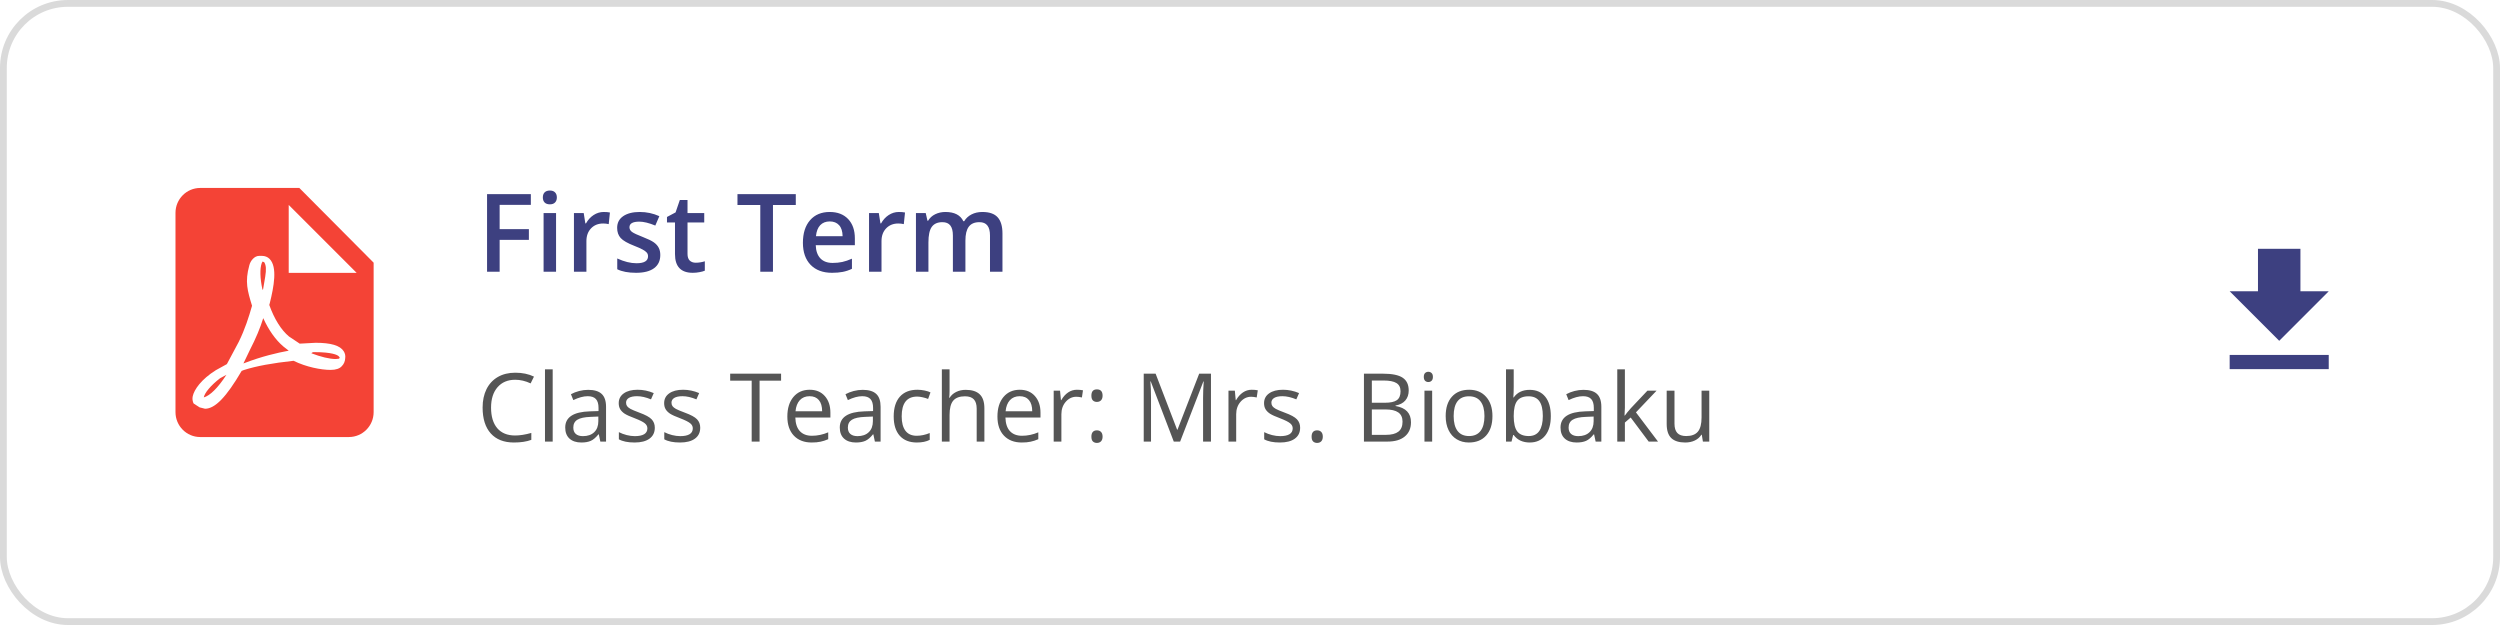 <svg width="368" height="92" viewBox="0 0 368 92" fill="none" xmlns="http://www.w3.org/2000/svg">
<g clip-path="url(#clip0_1028_413)">
<path d="M42.499 40.166H52.499L42.499 30.166V40.166ZM29.478 27.666H44.061L54.999 38.666V60.666C54.999 62.691 53.366 64.333 51.353 64.333H29.478C27.454 64.333 25.832 62.683 25.832 60.666V31.333C25.832 29.308 27.464 27.666 29.478 27.666ZM38.75 46.833C39.542 48.577 40.547 50.011 41.706 50.999L42.499 51.62C40.818 51.93 38.499 52.472 36.045 53.422L35.832 53.499L36.798 51.484C37.668 49.798 38.306 48.267 38.75 46.833ZM50.308 53.906C50.635 53.579 50.798 53.162 50.816 52.708C50.871 52.345 50.78 52.001 50.599 51.71C50.072 50.858 48.711 50.458 46.461 50.458L44.12 50.585L42.541 49.533C41.398 48.589 40.364 46.938 39.638 44.888L39.711 44.634C40.309 42.22 40.872 39.299 39.674 38.102C39.384 37.811 38.985 37.666 38.567 37.666H38.132C37.461 37.666 36.862 38.374 36.698 39.063C36.027 41.477 36.426 42.801 37.097 44.997V45.015C36.644 46.612 36.063 48.462 35.138 50.331L33.396 53.597L31.781 54.487C29.603 55.847 28.569 57.372 28.369 58.333C28.296 58.678 28.333 58.987 28.46 59.313L28.514 59.404L29.385 59.966L30.184 60.166C31.654 60.166 33.323 58.442 35.573 54.595L35.9 54.468C37.769 53.87 40.092 53.452 43.213 53.108C45.082 54.033 47.278 54.45 48.657 54.45C49.455 54.45 50 54.251 50.308 53.906ZM49.83 52.416L49.999 52.599C49.98 52.766 49.924 52.783 49.83 52.816H49.755L49.398 52.849C48.535 52.849 47.202 52.533 45.832 51.999C46.001 51.833 46.076 51.833 46.264 51.833C48.891 51.833 49.642 52.249 49.83 52.416ZM33.332 55.166C32.05 57.149 30.886 58.249 29.999 58.499C30.097 57.866 30.985 56.766 32.385 55.683L33.332 55.166ZM38.643 42.666C38.26 40.938 38.243 39.536 38.526 38.73L38.643 38.499L38.893 38.595C39.176 39.056 39.209 39.671 39.043 40.708L38.993 41.015L38.726 42.589L38.643 42.666Z" fill="#F44336"/>
<path d="M73.547 40H71.695V28.578H78.141V30.156H73.547V33.727H77.852V35.312H73.547V40ZM81.852 40H80.016V31.359H81.852V40ZM79.906 29.07C79.906 28.742 79.995 28.49 80.172 28.312C80.354 28.135 80.612 28.047 80.945 28.047C81.268 28.047 81.518 28.135 81.695 28.312C81.878 28.49 81.969 28.742 81.969 29.07C81.969 29.383 81.878 29.63 81.695 29.812C81.518 29.99 81.268 30.078 80.945 30.078C80.612 30.078 80.354 29.99 80.172 29.812C79.995 29.63 79.906 29.383 79.906 29.07ZM88.867 31.203C89.237 31.203 89.542 31.229 89.781 31.281L89.602 32.992C89.341 32.93 89.07 32.898 88.789 32.898C88.055 32.898 87.458 33.138 87 33.617C86.547 34.096 86.32 34.719 86.32 35.484V40H84.484V31.359H85.922L86.164 32.883H86.258C86.544 32.367 86.917 31.958 87.375 31.656C87.838 31.354 88.336 31.203 88.867 31.203ZM97.195 37.539C97.195 38.383 96.888 39.031 96.273 39.484C95.659 39.932 94.779 40.156 93.633 40.156C92.482 40.156 91.557 39.982 90.859 39.633V38.047C91.875 38.516 92.82 38.75 93.695 38.75C94.826 38.75 95.391 38.409 95.391 37.727C95.391 37.508 95.328 37.325 95.203 37.18C95.078 37.034 94.872 36.883 94.586 36.727C94.299 36.57 93.901 36.393 93.391 36.195C92.396 35.81 91.721 35.425 91.367 35.039C91.018 34.654 90.844 34.154 90.844 33.539C90.844 32.8 91.141 32.227 91.734 31.82C92.333 31.409 93.146 31.203 94.172 31.203C95.188 31.203 96.148 31.409 97.055 31.82L96.461 33.203C95.529 32.818 94.745 32.625 94.109 32.625C93.141 32.625 92.656 32.901 92.656 33.453C92.656 33.724 92.781 33.953 93.031 34.141C93.287 34.328 93.838 34.586 94.688 34.914C95.401 35.19 95.919 35.443 96.242 35.672C96.565 35.901 96.805 36.167 96.961 36.469C97.117 36.766 97.195 37.122 97.195 37.539ZM102.406 38.672C102.854 38.672 103.302 38.602 103.75 38.461V39.844C103.547 39.932 103.284 40.005 102.961 40.062C102.643 40.125 102.312 40.156 101.969 40.156C100.229 40.156 99.359 39.24 99.359 37.406V32.75H98.18V31.938L99.445 31.266L100.07 29.438H101.203V31.359H103.664V32.75H101.203V37.375C101.203 37.818 101.312 38.146 101.531 38.359C101.755 38.568 102.047 38.672 102.406 38.672ZM113.781 40H111.914V30.18H108.555V28.578H117.141V30.18H113.781V40ZM122.477 40.156C121.133 40.156 120.081 39.766 119.32 38.984C118.565 38.198 118.188 37.117 118.188 35.742C118.188 34.331 118.539 33.221 119.242 32.414C119.945 31.607 120.911 31.203 122.141 31.203C123.281 31.203 124.182 31.549 124.844 32.242C125.505 32.935 125.836 33.888 125.836 35.102V36.094H120.078C120.104 36.932 120.331 37.578 120.758 38.031C121.185 38.479 121.786 38.703 122.562 38.703C123.073 38.703 123.547 38.656 123.984 38.562C124.427 38.464 124.901 38.302 125.406 38.078V39.57C124.958 39.784 124.505 39.935 124.047 40.023C123.589 40.112 123.065 40.156 122.477 40.156ZM122.141 32.594C121.557 32.594 121.089 32.779 120.734 33.148C120.385 33.518 120.177 34.057 120.109 34.766H124.031C124.021 34.052 123.849 33.513 123.516 33.148C123.182 32.779 122.724 32.594 122.141 32.594ZM132.305 31.203C132.674 31.203 132.979 31.229 133.219 31.281L133.039 32.992C132.779 32.93 132.508 32.898 132.227 32.898C131.492 32.898 130.896 33.138 130.438 33.617C129.984 34.096 129.758 34.719 129.758 35.484V40H127.922V31.359H129.359L129.602 32.883H129.695C129.982 32.367 130.354 31.958 130.812 31.656C131.276 31.354 131.773 31.203 132.305 31.203ZM142.109 40H140.266V34.672C140.266 34.01 140.141 33.518 139.891 33.195C139.641 32.867 139.25 32.703 138.719 32.703C138.01 32.703 137.49 32.935 137.156 33.398C136.828 33.857 136.664 34.622 136.664 35.695V40H134.828V31.359H136.266L136.523 32.492H136.617C136.857 32.081 137.203 31.763 137.656 31.539C138.115 31.315 138.617 31.203 139.164 31.203C140.492 31.203 141.372 31.656 141.805 32.562H141.93C142.185 32.135 142.544 31.802 143.008 31.562C143.471 31.323 144.003 31.203 144.602 31.203C145.633 31.203 146.383 31.463 146.852 31.984C147.326 32.505 147.562 33.3 147.562 34.367V40H145.727V34.672C145.727 34.01 145.599 33.518 145.344 33.195C145.094 32.867 144.703 32.703 144.172 32.703C143.458 32.703 142.935 32.927 142.602 33.375C142.273 33.818 142.109 34.5 142.109 35.422V40Z" fill="#3D4080"/>
<path d="M75.839 55.901C74.741 55.901 73.872 56.268 73.234 57.002C72.601 57.731 72.284 58.731 72.284 60.003C72.284 61.311 72.59 62.323 73.2 63.038C73.815 63.749 74.69 64.105 75.825 64.105C76.522 64.105 77.318 63.979 78.211 63.728V64.747C77.518 65.007 76.664 65.137 75.647 65.137C74.175 65.137 73.038 64.69 72.236 63.797C71.439 62.904 71.04 61.634 71.04 59.989C71.04 58.959 71.231 58.057 71.614 57.282C72.002 56.508 72.558 55.91 73.282 55.491C74.011 55.072 74.868 54.862 75.853 54.862C76.901 54.862 77.817 55.054 78.601 55.437L78.108 56.435C77.352 56.079 76.595 55.901 75.839 55.901ZM81.356 65H80.221V54.363H81.356V65ZM88.369 65L88.144 63.934H88.089C87.715 64.403 87.341 64.722 86.968 64.891C86.599 65.055 86.136 65.137 85.58 65.137C84.837 65.137 84.254 64.945 83.83 64.562C83.411 64.18 83.201 63.635 83.201 62.929C83.201 61.416 84.411 60.623 86.831 60.55L88.103 60.509V60.044C88.103 59.456 87.975 59.023 87.72 58.745C87.469 58.463 87.066 58.321 86.51 58.321C85.885 58.321 85.179 58.513 84.391 58.895L84.042 58.027C84.411 57.827 84.814 57.67 85.252 57.556C85.694 57.442 86.136 57.385 86.578 57.385C87.471 57.385 88.132 57.583 88.561 57.98C88.993 58.376 89.21 59.012 89.21 59.887V65H88.369ZM85.806 64.2C86.512 64.2 87.066 64.007 87.467 63.619C87.872 63.232 88.075 62.69 88.075 61.992V61.315L86.94 61.363C86.038 61.395 85.386 61.536 84.985 61.787C84.589 62.033 84.391 62.418 84.391 62.942C84.391 63.352 84.514 63.665 84.76 63.879C85.01 64.093 85.359 64.2 85.806 64.2ZM96.388 62.956C96.388 63.653 96.128 64.191 95.608 64.569C95.089 64.948 94.36 65.137 93.421 65.137C92.427 65.137 91.653 64.98 91.097 64.665V63.612C91.457 63.795 91.842 63.938 92.252 64.043C92.667 64.148 93.065 64.2 93.448 64.2C94.041 64.2 94.496 64.107 94.815 63.92C95.134 63.728 95.294 63.439 95.294 63.052C95.294 62.76 95.166 62.512 94.911 62.307C94.66 62.097 94.168 61.851 93.435 61.568C92.737 61.309 92.241 61.083 91.944 60.892C91.653 60.696 91.434 60.475 91.288 60.228C91.147 59.982 91.076 59.688 91.076 59.347C91.076 58.736 91.325 58.255 91.821 57.904C92.318 57.549 92.999 57.371 93.865 57.371C94.672 57.371 95.46 57.535 96.231 57.863L95.827 58.786C95.075 58.476 94.394 58.321 93.783 58.321C93.245 58.321 92.84 58.406 92.566 58.574C92.293 58.743 92.156 58.975 92.156 59.272C92.156 59.472 92.206 59.643 92.307 59.784C92.412 59.925 92.578 60.06 92.806 60.188C93.034 60.315 93.471 60.5 94.118 60.741C95.007 61.065 95.606 61.391 95.916 61.719C96.231 62.047 96.388 62.459 96.388 62.956ZM103.073 62.956C103.073 63.653 102.813 64.191 102.294 64.569C101.774 64.948 101.045 65.137 100.106 65.137C99.113 65.137 98.338 64.98 97.782 64.665V63.612C98.142 63.795 98.527 63.938 98.938 64.043C99.352 64.148 99.751 64.2 100.134 64.2C100.726 64.2 101.182 64.107 101.501 63.92C101.82 63.728 101.979 63.439 101.979 63.052C101.979 62.76 101.852 62.512 101.597 62.307C101.346 62.097 100.854 61.851 100.12 61.568C99.423 61.309 98.926 61.083 98.63 60.892C98.338 60.696 98.12 60.475 97.974 60.228C97.832 59.982 97.762 59.688 97.762 59.347C97.762 58.736 98.01 58.255 98.507 57.904C99.004 57.549 99.685 57.371 100.551 57.371C101.357 57.371 102.146 57.535 102.916 57.863L102.513 58.786C101.761 58.476 101.079 58.321 100.469 58.321C99.931 58.321 99.525 58.406 99.252 58.574C98.978 58.743 98.842 58.975 98.842 59.272C98.842 59.472 98.892 59.643 98.992 59.784C99.097 59.925 99.263 60.06 99.491 60.188C99.719 60.315 100.157 60.5 100.804 60.741C101.692 61.065 102.292 61.391 102.602 61.719C102.916 62.047 103.073 62.459 103.073 62.956ZM111.81 65H110.647V56.038H107.482V55.006H114.975V56.038H111.81V65ZM119.479 65.137C118.372 65.137 117.497 64.799 116.854 64.125C116.216 63.45 115.897 62.514 115.897 61.315C115.897 60.108 116.194 59.148 116.786 58.438C117.383 57.727 118.183 57.371 119.186 57.371C120.124 57.371 120.867 57.681 121.414 58.301C121.961 58.916 122.234 59.73 122.234 60.741V61.459H117.073C117.096 62.339 117.317 63.006 117.736 63.462C118.16 63.918 118.755 64.145 119.521 64.145C120.327 64.145 121.125 63.977 121.913 63.64V64.651C121.512 64.825 121.132 64.948 120.771 65.02C120.416 65.098 119.985 65.137 119.479 65.137ZM119.172 58.321C118.57 58.321 118.09 58.517 117.729 58.909C117.374 59.301 117.164 59.843 117.101 60.536H121.018C121.018 59.821 120.858 59.274 120.539 58.895C120.22 58.513 119.764 58.321 119.172 58.321ZM128.783 65L128.558 63.934H128.503C128.129 64.403 127.756 64.722 127.382 64.891C127.013 65.055 126.55 65.137 125.994 65.137C125.251 65.137 124.668 64.945 124.244 64.562C123.825 64.18 123.615 63.635 123.615 62.929C123.615 61.416 124.825 60.623 127.245 60.55L128.517 60.509V60.044C128.517 59.456 128.389 59.023 128.134 58.745C127.883 58.463 127.48 58.321 126.924 58.321C126.299 58.321 125.593 58.513 124.805 58.895L124.456 58.027C124.825 57.827 125.229 57.67 125.666 57.556C126.108 57.442 126.55 57.385 126.992 57.385C127.885 57.385 128.546 57.583 128.975 57.98C129.408 58.376 129.624 59.012 129.624 59.887V65H128.783ZM126.22 64.2C126.926 64.2 127.48 64.007 127.881 63.619C128.286 63.232 128.489 62.69 128.489 61.992V61.315L127.354 61.363C126.452 61.395 125.8 61.536 125.399 61.787C125.003 62.033 124.805 62.418 124.805 62.942C124.805 63.352 124.928 63.665 125.174 63.879C125.424 64.093 125.773 64.2 126.22 64.2ZM134.963 65.137C133.878 65.137 133.037 64.804 132.44 64.139C131.848 63.469 131.552 62.523 131.552 61.302C131.552 60.048 131.853 59.08 132.454 58.397C133.06 57.713 133.922 57.371 135.038 57.371C135.398 57.371 135.758 57.41 136.118 57.487C136.478 57.565 136.761 57.656 136.966 57.761L136.617 58.725C136.367 58.624 136.093 58.542 135.797 58.478C135.501 58.41 135.239 58.376 135.011 58.376C133.489 58.376 132.728 59.347 132.728 61.288C132.728 62.209 132.912 62.915 133.281 63.407C133.655 63.899 134.206 64.145 134.936 64.145C135.56 64.145 136.2 64.011 136.856 63.742V64.747C136.355 65.007 135.724 65.137 134.963 65.137ZM143.768 65V60.153C143.768 59.543 143.629 59.087 143.351 58.786C143.073 58.485 142.637 58.335 142.045 58.335C141.257 58.335 140.68 58.549 140.315 58.977C139.955 59.406 139.775 60.108 139.775 61.083V65H138.641V54.363H139.775V57.583C139.775 57.97 139.757 58.292 139.721 58.547H139.789C140.012 58.187 140.329 57.904 140.739 57.699C141.154 57.49 141.626 57.385 142.154 57.385C143.07 57.385 143.756 57.603 144.212 58.041C144.672 58.474 144.902 59.164 144.902 60.112V65H143.768ZM150.405 65.137C149.298 65.137 148.423 64.799 147.78 64.125C147.142 63.45 146.823 62.514 146.823 61.315C146.823 60.108 147.119 59.148 147.712 58.438C148.309 57.727 149.109 57.371 150.111 57.371C151.05 57.371 151.793 57.681 152.34 58.301C152.887 58.916 153.16 59.73 153.16 60.741V61.459H147.999C148.022 62.339 148.243 63.006 148.662 63.462C149.086 63.918 149.681 64.145 150.446 64.145C151.253 64.145 152.05 63.977 152.839 63.64V64.651C152.438 64.825 152.057 64.948 151.697 65.02C151.342 65.098 150.911 65.137 150.405 65.137ZM150.098 58.321C149.496 58.321 149.015 58.517 148.655 58.909C148.3 59.301 148.09 59.843 148.026 60.536H151.943C151.943 59.821 151.784 59.274 151.465 58.895C151.146 58.513 150.69 58.321 150.098 58.321ZM158.52 57.371C158.852 57.371 159.151 57.398 159.415 57.453L159.258 58.506C158.948 58.438 158.674 58.403 158.438 58.403C157.831 58.403 157.312 58.649 156.879 59.142C156.451 59.634 156.236 60.247 156.236 60.98V65H155.102V57.508H156.038L156.168 58.895H156.223C156.501 58.408 156.836 58.032 157.228 57.768C157.619 57.503 158.05 57.371 158.52 57.371ZM160.652 64.275C160.652 63.97 160.721 63.74 160.857 63.585C160.999 63.425 161.199 63.346 161.459 63.346C161.723 63.346 161.928 63.425 162.074 63.585C162.225 63.74 162.3 63.97 162.3 64.275C162.3 64.572 162.225 64.799 162.074 64.959C161.924 65.118 161.719 65.198 161.459 65.198C161.227 65.198 161.033 65.128 160.878 64.986C160.728 64.841 160.652 64.603 160.652 64.275ZM160.652 58.239C160.652 57.624 160.921 57.316 161.459 57.316C162.02 57.316 162.3 57.624 162.3 58.239C162.3 58.535 162.225 58.763 162.074 58.923C161.924 59.082 161.719 59.162 161.459 59.162C161.227 59.162 161.033 59.092 160.878 58.95C160.728 58.804 160.652 58.567 160.652 58.239ZM172.779 65L169.389 56.141H169.334C169.398 56.842 169.43 57.676 169.43 58.643V65H168.356V55.006H170.106L173.271 63.25H173.326L176.519 55.006H178.255V65H177.093V58.56C177.093 57.822 177.125 57.02 177.188 56.154H177.134L173.716 65H172.779ZM184.25 57.371C184.583 57.371 184.881 57.398 185.146 57.453L184.988 58.506C184.678 58.438 184.405 58.403 184.168 58.403C183.562 58.403 183.042 58.649 182.609 59.142C182.181 59.634 181.967 60.247 181.967 60.98V65H180.832V57.508H181.769L181.898 58.895H181.953C182.231 58.408 182.566 58.032 182.958 57.768C183.35 57.503 183.781 57.371 184.25 57.371ZM191.38 62.956C191.38 63.653 191.12 64.191 190.601 64.569C190.081 64.948 189.352 65.137 188.413 65.137C187.42 65.137 186.645 64.98 186.089 64.665V63.612C186.449 63.795 186.834 63.938 187.244 64.043C187.659 64.148 188.058 64.2 188.44 64.2C189.033 64.2 189.489 64.107 189.808 63.92C190.127 63.728 190.286 63.439 190.286 63.052C190.286 62.76 190.159 62.512 189.903 62.307C189.653 62.097 189.16 61.851 188.427 61.568C187.729 61.309 187.233 61.083 186.937 60.892C186.645 60.696 186.426 60.475 186.28 60.228C186.139 59.982 186.068 59.688 186.068 59.347C186.068 58.736 186.317 58.255 186.813 57.904C187.31 57.549 187.992 57.371 188.857 57.371C189.664 57.371 190.452 57.535 191.223 57.863L190.819 58.786C190.067 58.476 189.386 58.321 188.775 58.321C188.238 58.321 187.832 58.406 187.559 58.574C187.285 58.743 187.148 58.975 187.148 59.272C187.148 59.472 187.199 59.643 187.299 59.784C187.404 59.925 187.57 60.06 187.798 60.188C188.026 60.315 188.463 60.5 189.11 60.741C189.999 61.065 190.598 61.391 190.908 61.719C191.223 62.047 191.38 62.459 191.38 62.956ZM193.068 64.275C193.068 63.97 193.137 63.74 193.273 63.585C193.415 63.425 193.615 63.346 193.875 63.346C194.139 63.346 194.344 63.425 194.49 63.585C194.641 63.74 194.716 63.97 194.716 64.275C194.716 64.572 194.641 64.799 194.49 64.959C194.34 65.118 194.135 65.198 193.875 65.198C193.643 65.198 193.449 65.128 193.294 64.986C193.144 64.841 193.068 64.603 193.068 64.275ZM200.772 55.006H203.596C204.922 55.006 205.881 55.204 206.474 55.601C207.066 55.997 207.362 56.624 207.362 57.48C207.362 58.073 207.196 58.563 206.863 58.95C206.535 59.333 206.054 59.581 205.421 59.695V59.764C206.938 60.023 207.697 60.821 207.697 62.156C207.697 63.05 207.394 63.747 206.788 64.248C206.187 64.749 205.343 65 204.259 65H200.772V55.006ZM201.935 59.285H203.849C204.669 59.285 205.259 59.158 205.619 58.902C205.979 58.643 206.159 58.207 206.159 57.597C206.159 57.036 205.959 56.633 205.558 56.387C205.157 56.136 204.519 56.011 203.644 56.011H201.935V59.285ZM201.935 60.27V64.009H204.02C204.826 64.009 205.432 63.854 205.838 63.544C206.248 63.23 206.453 62.74 206.453 62.074C206.453 61.454 206.243 60.999 205.824 60.707C205.41 60.415 204.776 60.27 203.924 60.27H201.935ZM210.814 65H209.68V57.508H210.814V65ZM209.584 55.477C209.584 55.218 209.648 55.029 209.775 54.91C209.903 54.787 210.062 54.726 210.254 54.726C210.436 54.726 210.593 54.787 210.726 54.91C210.858 55.033 210.924 55.222 210.924 55.477C210.924 55.733 210.858 55.924 210.726 56.052C210.593 56.175 210.436 56.236 210.254 56.236C210.062 56.236 209.903 56.175 209.775 56.052C209.648 55.924 209.584 55.733 209.584 55.477ZM219.688 61.247C219.688 62.468 219.38 63.423 218.765 64.111C218.149 64.795 217.299 65.137 216.215 65.137C215.545 65.137 214.95 64.98 214.431 64.665C213.911 64.351 213.51 63.899 213.228 63.312C212.945 62.724 212.804 62.035 212.804 61.247C212.804 60.026 213.109 59.075 213.72 58.397C214.33 57.713 215.178 57.371 216.263 57.371C217.311 57.371 218.143 57.72 218.758 58.417C219.378 59.114 219.688 60.058 219.688 61.247ZM213.979 61.247C213.979 62.204 214.171 62.933 214.554 63.435C214.937 63.936 215.499 64.186 216.242 64.186C216.985 64.186 217.548 63.938 217.931 63.441C218.318 62.94 218.512 62.209 218.512 61.247C218.512 60.295 218.318 59.572 217.931 59.08C217.548 58.583 216.98 58.335 216.229 58.335C215.486 58.335 214.925 58.579 214.547 59.066C214.169 59.554 213.979 60.281 213.979 61.247ZM225.17 57.385C226.154 57.385 226.918 57.722 227.46 58.397C228.007 59.066 228.28 60.017 228.28 61.247C228.28 62.477 228.005 63.435 227.453 64.118C226.906 64.797 226.145 65.137 225.17 65.137C224.682 65.137 224.236 65.048 223.83 64.87C223.429 64.688 223.092 64.41 222.818 64.036H222.736L222.497 65H221.684V54.363H222.818V56.947C222.818 57.526 222.8 58.046 222.764 58.506H222.818C223.347 57.758 224.131 57.385 225.17 57.385ZM225.006 58.335C224.231 58.335 223.673 58.558 223.331 59.005C222.989 59.447 222.818 60.194 222.818 61.247C222.818 62.3 222.994 63.054 223.345 63.51C223.696 63.961 224.258 64.186 225.033 64.186C225.73 64.186 226.25 63.934 226.592 63.428C226.934 62.917 227.104 62.186 227.104 61.233C227.104 60.258 226.934 59.531 226.592 59.053C226.25 58.574 225.721 58.335 225.006 58.335ZM234.877 65L234.651 63.934H234.597C234.223 64.403 233.849 64.722 233.476 64.891C233.106 65.055 232.644 65.137 232.088 65.137C231.345 65.137 230.762 64.945 230.338 64.562C229.919 64.18 229.709 63.635 229.709 62.929C229.709 61.416 230.919 60.623 233.339 60.55L234.61 60.509V60.044C234.61 59.456 234.483 59.023 234.228 58.745C233.977 58.463 233.574 58.321 233.018 58.321C232.393 58.321 231.687 58.513 230.898 58.895L230.55 58.027C230.919 57.827 231.322 57.67 231.76 57.556C232.202 57.442 232.644 57.385 233.086 57.385C233.979 57.385 234.64 57.583 235.068 57.98C235.501 58.376 235.718 59.012 235.718 59.887V65H234.877ZM232.313 64.2C233.02 64.2 233.574 64.007 233.975 63.619C234.38 63.232 234.583 62.69 234.583 61.992V61.315L233.448 61.363C232.546 61.395 231.894 61.536 231.493 61.787C231.097 62.033 230.898 62.418 230.898 62.942C230.898 63.352 231.021 63.665 231.268 63.879C231.518 64.093 231.867 64.2 232.313 64.2ZM239.184 61.165C239.38 60.887 239.678 60.523 240.079 60.071L242.499 57.508H243.846L240.811 60.7L244.058 65H242.684L240.038 61.459L239.184 62.197V65H238.062V54.363H239.184V60.003C239.184 60.254 239.165 60.641 239.129 61.165H239.184ZM246.484 57.508V62.368C246.484 62.979 246.623 63.435 246.901 63.735C247.179 64.036 247.615 64.186 248.207 64.186C248.991 64.186 249.563 63.972 249.923 63.544C250.287 63.116 250.47 62.416 250.47 61.445V57.508H251.604V65H250.668L250.504 63.995H250.442C250.21 64.364 249.886 64.647 249.472 64.843C249.062 65.039 248.592 65.137 248.063 65.137C247.152 65.137 246.468 64.92 246.013 64.487C245.562 64.054 245.336 63.362 245.336 62.409V57.508H246.484Z" fill="#555555"/>
</g>
<path d="M342.79 42.875H338.624V36.625H332.374V42.875H328.207L335.499 50.167L342.79 42.875ZM328.207 52.25V54.333H342.79V52.25H328.207Z" fill="#3D4080"/>
<rect x="0.5" y="0.5" width="367" height="91" rx="9.5" stroke="#DADADA"/>
<defs>
<clipPath id="clip0_1028_413">
<rect width="233" height="46" fill="white" transform="translate(20 23)"/>
</clipPath>
</defs>
</svg>
